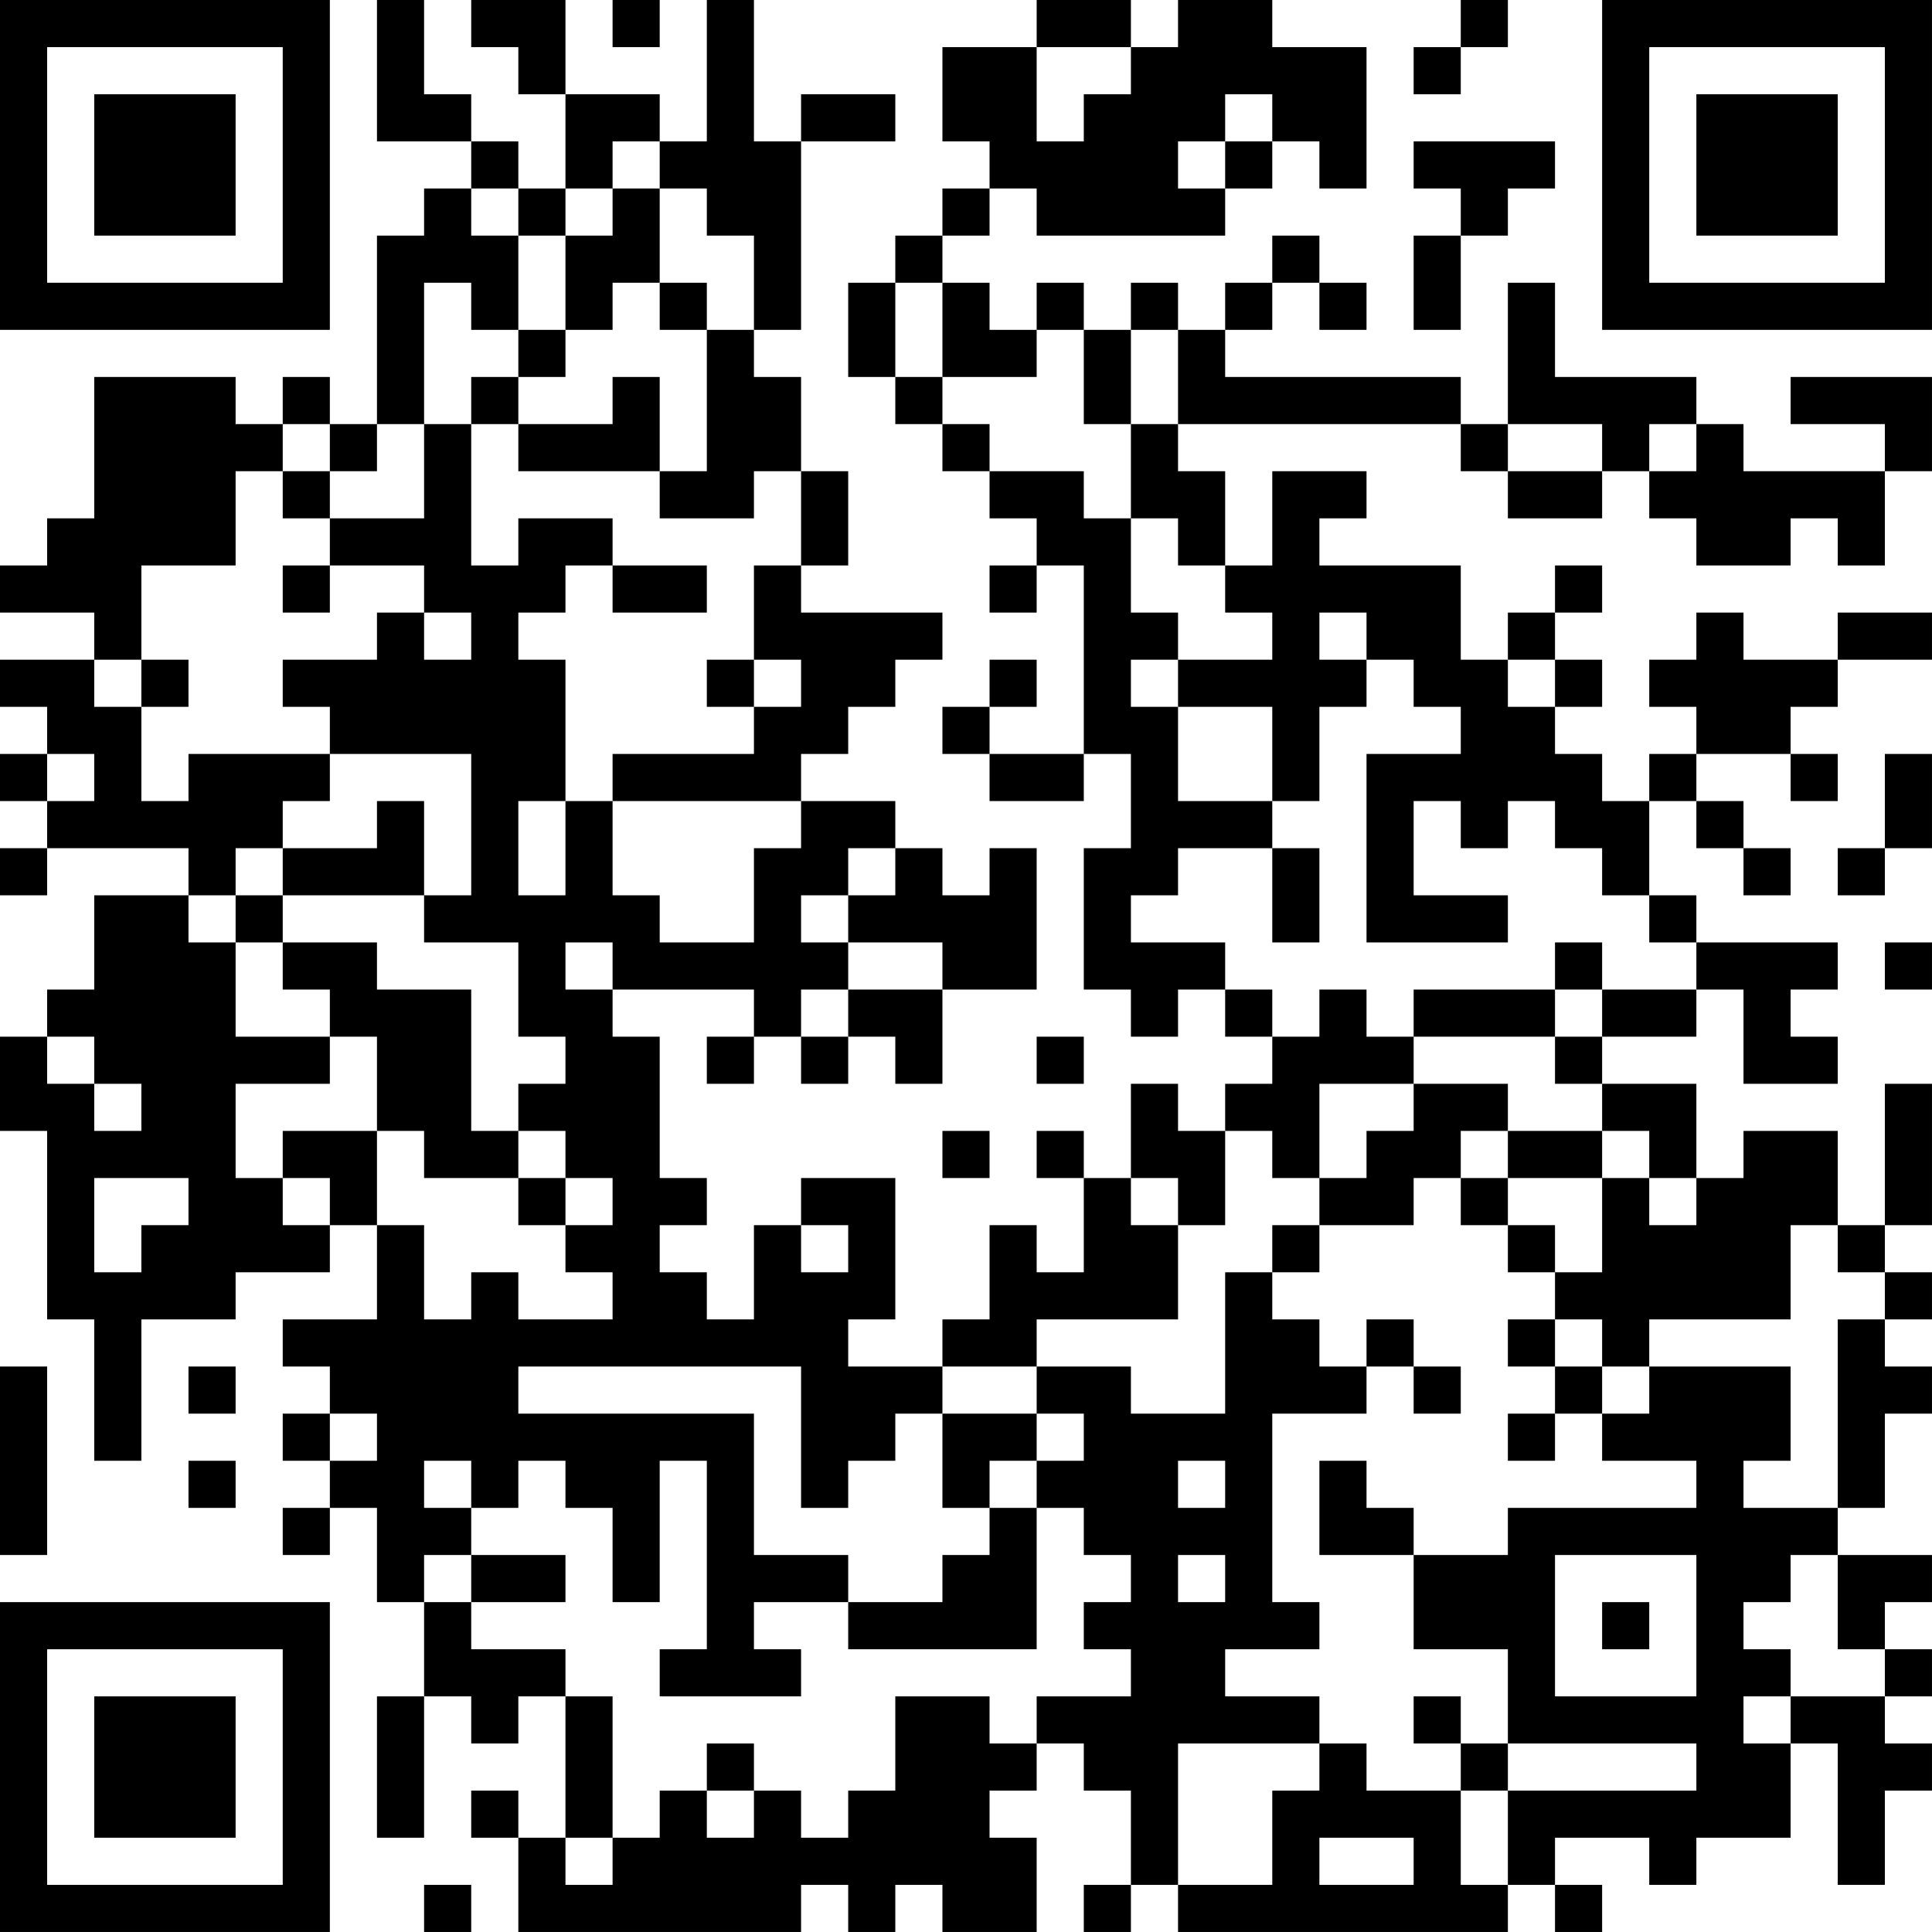 <?xml version="1.0" encoding="UTF-8"?>
<svg xmlns="http://www.w3.org/2000/svg" version="1.1" width="200" height="200" viewBox="0 0 200 200"><rect x="0" y="0" width="200" height="200" fill="#ffffff"/><g transform="scale(4.878)"><g transform="translate(0,0)"><path fill-rule="evenodd" d="M8 0L8 3L10 3L10 4L9 4L9 5L8 5L8 9L7 9L7 8L6 8L6 9L5 9L5 8L2 8L2 11L1 11L1 12L0 12L0 13L2 13L2 14L0 14L0 15L1 15L1 16L0 16L0 17L1 17L1 18L0 18L0 19L1 19L1 18L4 18L4 19L2 19L2 21L1 21L1 22L0 22L0 24L1 24L1 28L2 28L2 31L3 31L3 28L5 28L5 27L7 27L7 26L8 26L8 28L6 28L6 29L7 29L7 30L6 30L6 31L7 31L7 32L6 32L6 33L7 33L7 32L8 32L8 34L9 34L9 36L8 36L8 39L9 39L9 36L10 36L10 37L11 37L11 36L12 36L12 39L11 39L11 38L10 38L10 39L11 39L11 41L17 41L17 40L18 40L18 41L19 41L19 40L20 40L20 41L22 41L22 39L21 39L21 38L22 38L22 37L23 37L23 38L24 38L24 40L23 40L23 41L24 41L24 40L25 40L25 41L32 41L32 40L33 40L33 41L34 41L34 40L33 40L33 39L35 39L35 40L36 40L36 39L38 39L38 37L39 37L39 40L40 40L40 38L41 38L41 37L40 37L40 36L41 36L41 35L40 35L40 34L41 34L41 33L39 33L39 32L40 32L40 30L41 30L41 29L40 29L40 28L41 28L41 27L40 27L40 26L41 26L41 23L40 23L40 26L39 26L39 24L37 24L37 25L36 25L36 23L34 23L34 22L36 22L36 21L37 21L37 23L39 23L39 22L38 22L38 21L39 21L39 20L36 20L36 19L35 19L35 17L36 17L36 18L37 18L37 19L38 19L38 18L37 18L37 17L36 17L36 16L38 16L38 17L39 17L39 16L38 16L38 15L39 15L39 14L41 14L41 13L39 13L39 14L37 14L37 13L36 13L36 14L35 14L35 15L36 15L36 16L35 16L35 17L34 17L34 16L33 16L33 15L34 15L34 14L33 14L33 13L34 13L34 12L33 12L33 13L32 13L32 14L31 14L31 12L28 12L28 11L29 11L29 10L27 10L27 12L26 12L26 10L25 10L25 9L31 9L31 10L32 10L32 11L34 11L34 10L35 10L35 11L36 11L36 12L38 12L38 11L39 11L39 12L40 12L40 10L41 10L41 8L38 8L38 9L40 9L40 10L37 10L37 9L36 9L36 8L33 8L33 6L32 6L32 9L31 9L31 8L26 8L26 7L27 7L27 6L28 6L28 7L29 7L29 6L28 6L28 5L27 5L27 6L26 6L26 7L25 7L25 6L24 6L24 7L23 7L23 6L22 6L22 7L21 7L21 6L20 6L20 5L21 5L21 4L22 4L22 5L26 5L26 4L27 4L27 3L28 3L28 4L29 4L29 1L27 1L27 0L25 0L25 1L24 1L24 0L22 0L22 1L20 1L20 3L21 3L21 4L20 4L20 5L19 5L19 6L18 6L18 8L19 8L19 9L20 9L20 10L21 10L21 11L22 11L22 12L21 12L21 13L22 13L22 12L23 12L23 16L21 16L21 15L22 15L22 14L21 14L21 15L20 15L20 16L21 16L21 17L23 17L23 16L24 16L24 18L23 18L23 21L24 21L24 22L25 22L25 21L26 21L26 22L27 22L27 23L26 23L26 24L25 24L25 23L24 23L24 25L23 25L23 24L22 24L22 25L23 25L23 27L22 27L22 26L21 26L21 28L20 28L20 29L18 29L18 28L19 28L19 25L17 25L17 26L16 26L16 28L15 28L15 27L14 27L14 26L15 26L15 25L14 25L14 22L13 22L13 21L16 21L16 22L15 22L15 23L16 23L16 22L17 22L17 23L18 23L18 22L19 22L19 23L20 23L20 21L22 21L22 18L21 18L21 19L20 19L20 18L19 18L19 17L17 17L17 16L18 16L18 15L19 15L19 14L20 14L20 13L17 13L17 12L18 12L18 10L17 10L17 8L16 8L16 7L17 7L17 3L19 3L19 2L17 2L17 3L16 3L16 0L15 0L15 3L14 3L14 2L12 2L12 0L10 0L10 1L11 1L11 2L12 2L12 4L11 4L11 3L10 3L10 2L9 2L9 0ZM13 0L13 1L14 1L14 0ZM31 0L31 1L30 1L30 2L31 2L31 1L32 1L32 0ZM22 1L22 3L23 3L23 2L24 2L24 1ZM26 2L26 3L25 3L25 4L26 4L26 3L27 3L27 2ZM13 3L13 4L12 4L12 5L11 5L11 4L10 4L10 5L11 5L11 7L10 7L10 6L9 6L9 9L8 9L8 10L7 10L7 9L6 9L6 10L5 10L5 12L3 12L3 14L2 14L2 15L3 15L3 17L4 17L4 16L7 16L7 17L6 17L6 18L5 18L5 19L4 19L4 20L5 20L5 22L7 22L7 23L5 23L5 25L6 25L6 26L7 26L7 25L6 25L6 24L8 24L8 26L9 26L9 28L10 28L10 27L11 27L11 28L13 28L13 27L12 27L12 26L13 26L13 25L12 25L12 24L11 24L11 23L12 23L12 22L11 22L11 20L9 20L9 19L10 19L10 16L7 16L7 15L6 15L6 14L8 14L8 13L9 13L9 14L10 14L10 13L9 13L9 12L7 12L7 11L9 11L9 9L10 9L10 12L11 12L11 11L13 11L13 12L12 12L12 13L11 13L11 14L12 14L12 17L11 17L11 19L12 19L12 17L13 17L13 19L14 19L14 20L16 20L16 18L17 18L17 17L13 17L13 16L16 16L16 15L17 15L17 14L16 14L16 12L17 12L17 10L16 10L16 11L14 11L14 10L15 10L15 7L16 7L16 5L15 5L15 4L14 4L14 3ZM30 3L30 4L31 4L31 5L30 5L30 7L31 7L31 5L32 5L32 4L33 4L33 3ZM13 4L13 5L12 5L12 7L11 7L11 8L10 8L10 9L11 9L11 10L14 10L14 8L13 8L13 9L11 9L11 8L12 8L12 7L13 7L13 6L14 6L14 7L15 7L15 6L14 6L14 4ZM19 6L19 8L20 8L20 9L21 9L21 10L23 10L23 11L24 11L24 13L25 13L25 14L24 14L24 15L25 15L25 17L27 17L27 18L25 18L25 19L24 19L24 20L26 20L26 21L27 21L27 22L28 22L28 21L29 21L29 22L30 22L30 23L28 23L28 25L27 25L27 24L26 24L26 26L25 26L25 25L24 25L24 26L25 26L25 28L22 28L22 29L20 29L20 30L19 30L19 31L18 31L18 32L17 32L17 29L11 29L11 30L16 30L16 33L18 33L18 34L16 34L16 35L17 35L17 36L14 36L14 35L15 35L15 31L14 31L14 34L13 34L13 32L12 32L12 31L11 31L11 32L10 32L10 31L9 31L9 32L10 32L10 33L9 33L9 34L10 34L10 35L12 35L12 36L13 36L13 39L12 39L12 40L13 40L13 39L14 39L14 38L15 38L15 39L16 39L16 38L17 38L17 39L18 39L18 38L19 38L19 36L21 36L21 37L22 37L22 36L24 36L24 35L23 35L23 34L24 34L24 33L23 33L23 32L22 32L22 31L23 31L23 30L22 30L22 29L24 29L24 30L26 30L26 27L27 27L27 28L28 28L28 29L29 29L29 30L27 30L27 34L28 34L28 35L26 35L26 36L28 36L28 37L25 37L25 40L27 40L27 38L28 38L28 37L29 37L29 38L31 38L31 40L32 40L32 38L36 38L36 37L32 37L32 35L30 35L30 33L32 33L32 32L36 32L36 31L34 31L34 30L35 30L35 29L38 29L38 31L37 31L37 32L39 32L39 28L40 28L40 27L39 27L39 26L38 26L38 28L35 28L35 29L34 29L34 28L33 28L33 27L34 27L34 25L35 25L35 26L36 26L36 25L35 25L35 24L34 24L34 23L33 23L33 22L34 22L34 21L36 21L36 20L35 20L35 19L34 19L34 18L33 18L33 17L32 17L32 18L31 18L31 17L30 17L30 19L32 19L32 20L29 20L29 16L31 16L31 15L30 15L30 14L29 14L29 13L28 13L28 14L29 14L29 15L28 15L28 17L27 17L27 15L25 15L25 14L27 14L27 13L26 13L26 12L25 12L25 11L24 11L24 9L25 9L25 7L24 7L24 9L23 9L23 7L22 7L22 8L20 8L20 6ZM32 9L32 10L34 10L34 9ZM35 9L35 10L36 10L36 9ZM6 10L6 11L7 11L7 10ZM6 12L6 13L7 13L7 12ZM13 12L13 13L15 13L15 12ZM3 14L3 15L4 15L4 14ZM15 14L15 15L16 15L16 14ZM32 14L32 15L33 15L33 14ZM1 16L1 17L2 17L2 16ZM40 16L40 18L39 18L39 19L40 19L40 18L41 18L41 16ZM8 17L8 18L6 18L6 19L5 19L5 20L6 20L6 21L7 21L7 22L8 22L8 24L9 24L9 25L11 25L11 26L12 26L12 25L11 25L11 24L10 24L10 21L8 21L8 20L6 20L6 19L9 19L9 17ZM18 18L18 19L17 19L17 20L18 20L18 21L17 21L17 22L18 22L18 21L20 21L20 20L18 20L18 19L19 19L19 18ZM27 18L27 20L28 20L28 18ZM12 20L12 21L13 21L13 20ZM33 20L33 21L30 21L30 22L33 22L33 21L34 21L34 20ZM40 20L40 21L41 21L41 20ZM1 22L1 23L2 23L2 24L3 24L3 23L2 23L2 22ZM22 22L22 23L23 23L23 22ZM30 23L30 24L29 24L29 25L28 25L28 26L27 26L27 27L28 27L28 26L30 26L30 25L31 25L31 26L32 26L32 27L33 27L33 26L32 26L32 25L34 25L34 24L32 24L32 23ZM20 24L20 25L21 25L21 24ZM31 24L31 25L32 25L32 24ZM2 25L2 27L3 27L3 26L4 26L4 25ZM17 26L17 27L18 27L18 26ZM29 28L29 29L30 29L30 30L31 30L31 29L30 29L30 28ZM32 28L32 29L33 29L33 30L32 30L32 31L33 31L33 30L34 30L34 29L33 29L33 28ZM0 29L0 33L1 33L1 29ZM4 29L4 30L5 30L5 29ZM7 30L7 31L8 31L8 30ZM20 30L20 32L21 32L21 33L20 33L20 34L18 34L18 35L22 35L22 32L21 32L21 31L22 31L22 30ZM4 31L4 32L5 32L5 31ZM25 31L25 32L26 32L26 31ZM28 31L28 33L30 33L30 32L29 32L29 31ZM10 33L10 34L12 34L12 33ZM25 33L25 34L26 34L26 33ZM33 33L33 36L36 36L36 33ZM38 33L38 34L37 34L37 35L38 35L38 36L37 36L37 37L38 37L38 36L40 36L40 35L39 35L39 33ZM34 34L34 35L35 35L35 34ZM30 36L30 37L31 37L31 38L32 38L32 37L31 37L31 36ZM15 37L15 38L16 38L16 37ZM28 39L28 40L30 40L30 39ZM9 40L9 41L10 41L10 40ZM0 0L0 7L7 7L7 0ZM1 1L1 6L6 6L6 1ZM2 2L2 5L5 5L5 2ZM34 0L34 7L41 7L41 0ZM35 1L35 6L40 6L40 1ZM36 2L36 5L39 5L39 2ZM0 34L0 41L7 41L7 34ZM1 35L1 40L6 40L6 35ZM2 36L2 39L5 39L5 36Z" fill="#000000"/></g></g></svg>
